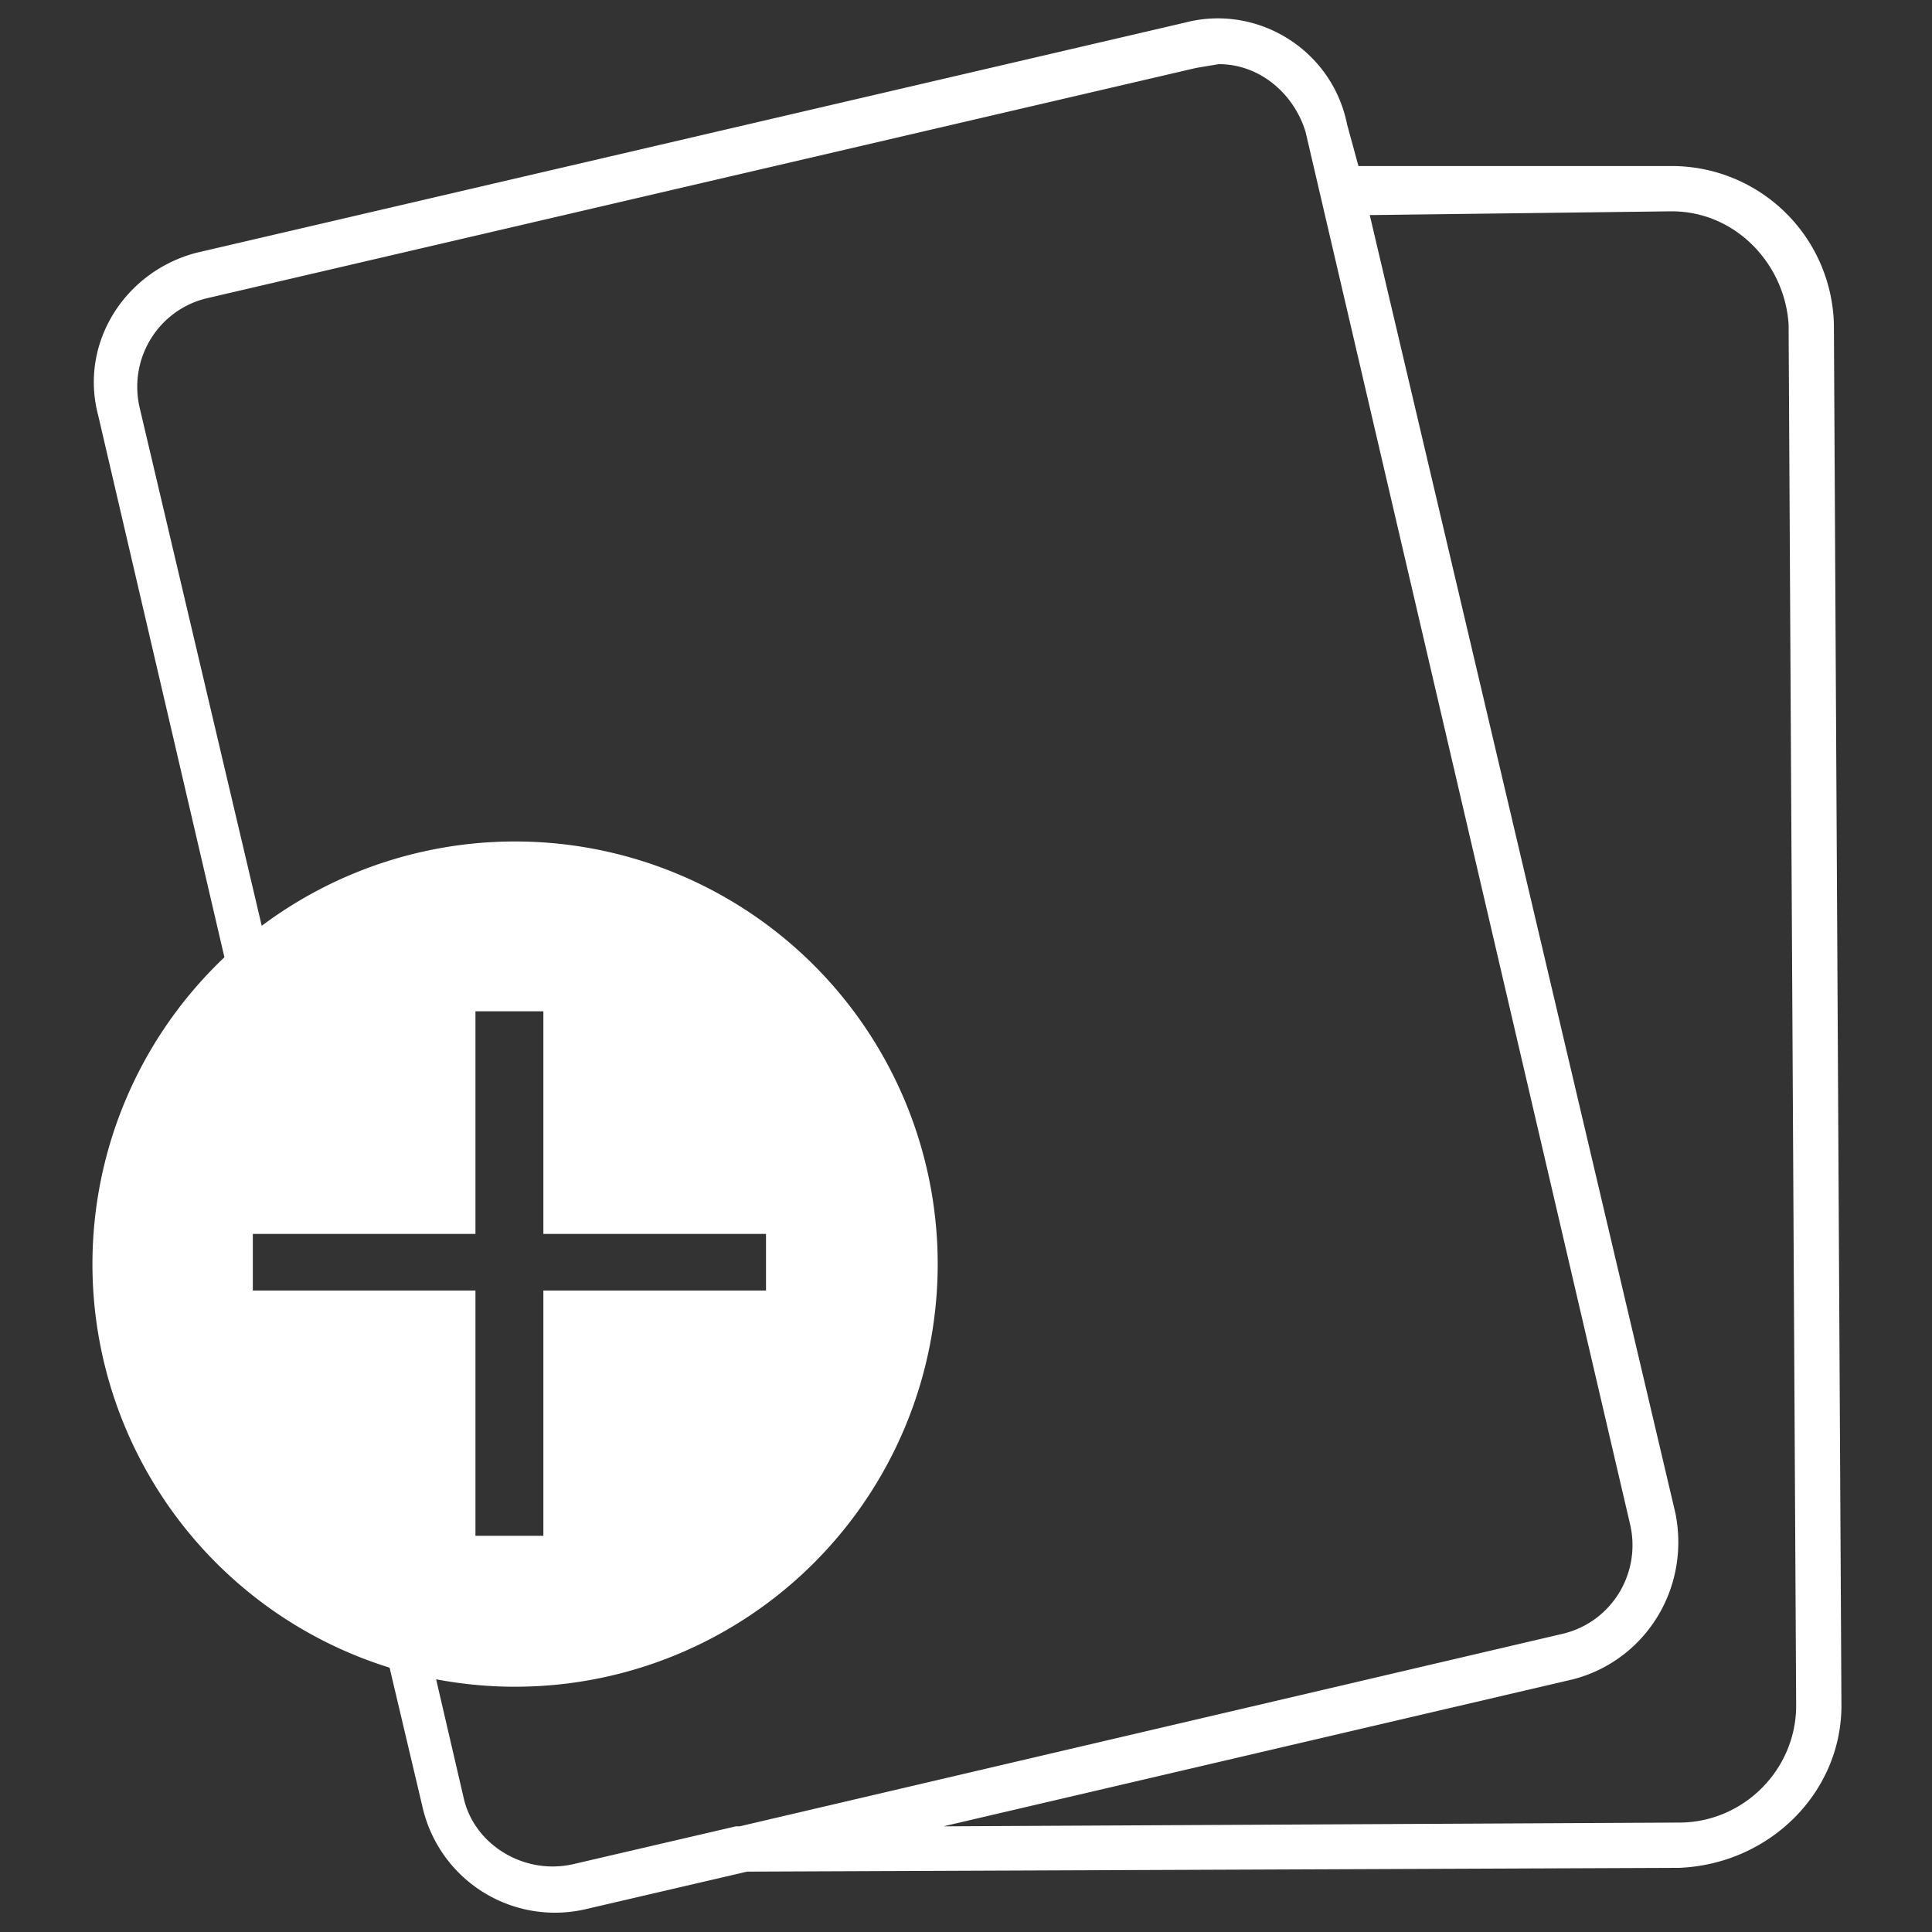 <svg version="1.1" id="Capa_1" xmlns="http://www.w3.org/2000/svg" x="0" y="0" viewBox="0 0 512 512" xml:space="preserve"><rect x="0" y="0" width="512" height="512" fill="#333333" stroke="none"/><style>.st0{fill:#fff}</style><path class="st0" d="M486 86a43 43 0 00-43-42h-83l-3-11c-4-20-24-32-43-27L52 67c-19 5-31 24-26 43l41 176 11-4-41-174c-3-13 5-26 18-29l262-61 6-1c11 0 20 8 23 18l86 369c3 13-5 26-18 29l-218 51h-1l-43 10c-13 3-26-5-29-17l-13-56-11 3 13 55a36 36 0 0043 27l43-10 247-1c24-1 43-20 43-43l-2-366zm-41 397l-195 1 167-39c19-5 31-24 27-44L363 57l80-1c17 0 30 14 31 30l2 366c0 17-14 31-31 31z"/><path class="st0" d="M137 223a112 112 0 10-1 224 112 112 0 001-224zm66 119h-59v65h-18v-65H67v-15h59v-59h18v59h59v15z"/></svg>